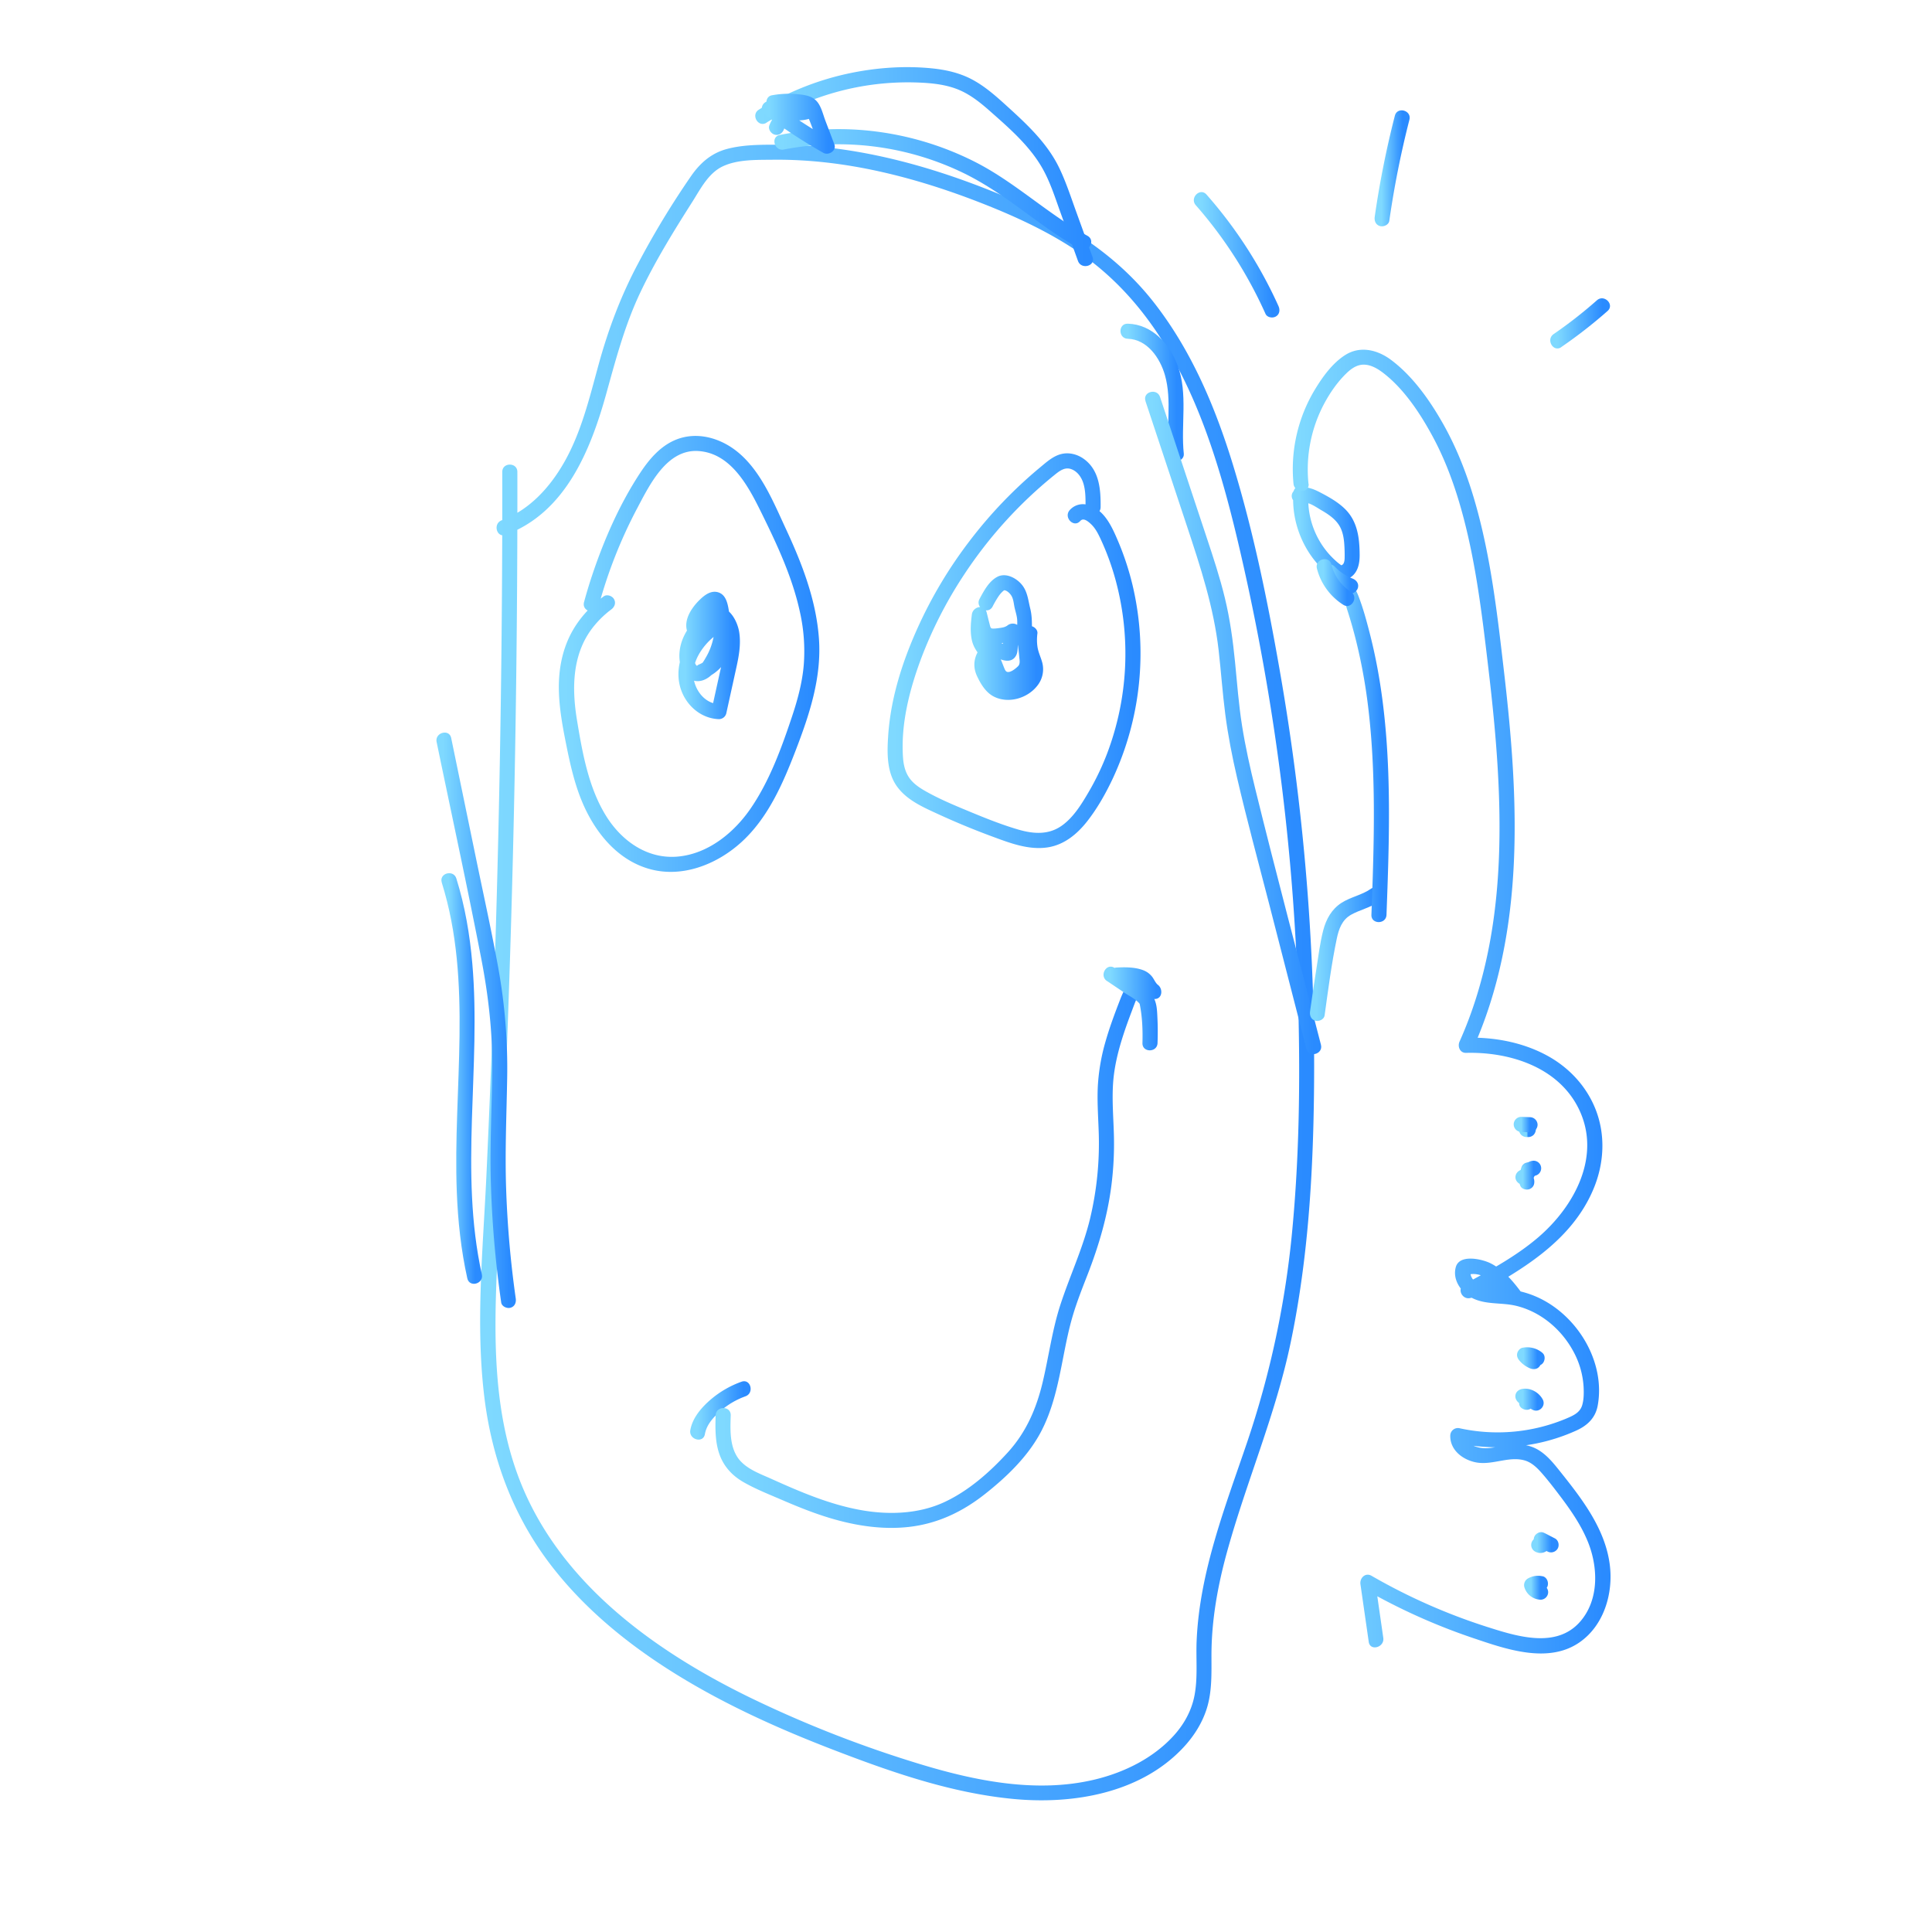 <svg id="Слой_1" data-name="Слой 1" xmlns="http://www.w3.org/2000/svg" xmlns:xlink="http://www.w3.org/1999/xlink" viewBox="0 0 1920 1920"><defs><style>.cls-1{fill:url(#Безымянный_градиент_27);}.cls-2{fill:url(#Безымянный_градиент_27-2);}.cls-3{fill:url(#Безымянный_градиент_27-3);}.cls-4{fill:url(#Безымянный_градиент_27-4);}.cls-5{fill:url(#Безымянный_градиент_27-5);}.cls-6{fill:url(#Безымянный_градиент_27-6);}.cls-7{fill:url(#Безымянный_градиент_27-7);}.cls-8{fill:url(#Безымянный_градиент_27-8);}.cls-9{fill:url(#Безымянный_градиент_27-9);}.cls-10{fill:url(#Безымянный_градиент_27-10);}.cls-11{fill:url(#Безымянный_градиент_27-11);}.cls-12{fill:url(#Безымянный_градиент_27-12);}.cls-13{fill:url(#Безымянный_градиент_27-13);}.cls-14{fill:url(#Безымянный_градиент_27-14);}.cls-15{fill:url(#Безымянный_градиент_27-15);}.cls-16{fill:url(#Безымянный_градиент_27-16);}.cls-17{fill:url(#Безымянный_градиент_27-17);}.cls-18{fill:url(#Безымянный_градиент_27-18);}.cls-19{fill:url(#Безымянный_градиент_27-19);}.cls-20{fill:url(#Безымянный_градиент_27-20);}.cls-21{fill:url(#Безымянный_градиент_27-21);}.cls-22{fill:url(#Безымянный_градиент_27-22);}.cls-23{fill:url(#Безымянный_градиент_27-23);}.cls-24{fill:url(#Безымянный_градиент_27-24);}.cls-25{fill:url(#Безымянный_градиент_27-25);}.cls-26{fill:url(#Безымянный_градиент_27-26);}.cls-27{fill:url(#Безымянный_градиент_27-27);}.cls-28{fill:url(#Безымянный_градиент_27-28);}.cls-29{fill:url(#Безымянный_градиент_27-29);}.cls-30{fill:url(#Безымянный_градиент_27-30);}.cls-31{fill:url(#Безымянный_градиент_27-31);}.cls-32{fill:url(#Безымянный_градиент_27-32);}</style><linearGradient id="Безымянный_градиент_27" x1="484.4" y1="966.41" x2="1299.03" y2="966.41" gradientUnits="userSpaceOnUse"><stop offset="0" stop-color="#7fd9ff"/><stop offset="1" stop-color="#2a8bff"/></linearGradient><linearGradient id="Безымянный_градиент_27-2" x1="776.84" y1="188.35" x2="1077.2" y2="188.35" xlink:href="#Безымянный_градиент_27"/><linearGradient id="Безымянный_градиент_27-3" x1="757.63" y1="165.59" x2="1078.98" y2="165.59" xlink:href="#Безымянный_градиент_27"/><linearGradient id="Безымянный_градиент_27-4" x1="764.34" y1="122.95" x2="822.91" y2="122.95" xlink:href="#Безымянный_градиент_27"/><linearGradient id="Безымянный_градиент_27-5" x1="1120.75" y1="390.12" x2="1169.46" y2="390.12" xlink:href="#Безымянный_градиент_27"/><linearGradient id="Безымянный_градиент_27-6" x1="1145.07" y1="718.5" x2="1306" y2="718.5" xlink:href="#Безымянный_градиент_27"/><linearGradient id="Безымянный_градиент_27-7" x1="440.66" y1="1013.96" x2="505.81" y2="1013.96" xlink:href="#Безымянный_градиент_27"/><linearGradient id="Безымянный_градиент_27-8" x1="445.79" y1="1071.82" x2="472.15" y2="1071.82" xlink:href="#Безымянный_градиент_27"/><linearGradient id="Безымянный_градиент_27-9" x1="562.41" y1="649.93" x2="807.32" y2="649.93" xlink:href="#Безымянный_градиент_27"/><linearGradient id="Безымянный_градиент_27-10" x1="681" y1="651.42" x2="728.44" y2="651.42" xlink:href="#Безымянный_градиент_27"/><linearGradient id="Безымянный_градиент_27-11" x1="889.15" y1="646.7" x2="1126.4" y2="646.7" xlink:href="#Безымянный_градиент_27"/><linearGradient id="Безымянный_градиент_27-12" x1="971.69" y1="633.56" x2="1029.85" y2="633.56" xlink:href="#Безымянный_градиент_27"/><linearGradient id="Безымянный_градиент_27-13" x1="692.78" y1="1401.65" x2="739.04" y2="1401.65" xlink:href="#Безымянный_градиент_27"/><linearGradient id="Безымянный_градиент_27-14" x1="718.01" y1="1245.26" x2="1135.39" y2="1245.26" xlink:href="#Безымянный_градиент_27"/><linearGradient id="Безымянный_градиент_27-15" x1="1103.57" y1="1002.19" x2="1148.77" y2="1002.19" xlink:href="#Безымянный_градиент_27"/><linearGradient id="Безымянный_градиент_27-16" x1="1308.63" y1="948.21" x2="1366.67" y2="948.21" xlink:href="#Безымянный_градиент_27"/><linearGradient id="Безымянный_градиент_27-17" x1="1291.06" y1="529.57" x2="1344.29" y2="529.57" xlink:href="#Безымянный_градиент_27"/><linearGradient id="Безымянный_градиент_27-18" x1="1328.22" y1="744.48" x2="1373.32" y2="744.48" xlink:href="#Безымянный_градиент_27"/><linearGradient id="Безымянный_градиент_27-19" x1="1320.78" y1="575.32" x2="1342.41" y2="575.32" xlink:href="#Безымянный_градиент_27"/><linearGradient id="Безымянный_градиент_27-20" x1="1315.49" y1="578.99" x2="1338.91" y2="578.99" xlink:href="#Безымянный_градиент_27"/><linearGradient id="Безымянный_градиент_27-21" x1="1291.58" y1="995.39" x2="1593.5" y2="995.39" xlink:href="#Безымянный_градиент_27"/><linearGradient id="Безымянный_градиент_27-22" x1="1517.05" y1="1122.52" x2="1518.8" y2="1122.52" xlink:href="#Безымянный_градиент_27"/><linearGradient id="Безымянный_градиент_27-23" x1="1511.55" y1="1162.73" x2="1526.04" y2="1162.73" xlink:href="#Безымянный_градиент_27"/><linearGradient id="Безымянный_градиент_27-24" x1="1514.22" y1="1349.78" x2="1527.89" y2="1349.78" xlink:href="#Безымянный_градиент_27"/><linearGradient id="Безымянный_градиент_27-25" x1="1513.38" y1="1390.97" x2="1527.8" y2="1390.97" xlink:href="#Безымянный_градиент_27"/><linearGradient id="Безымянный_градиент_27-26" x1="1527.71" y1="1532.96" x2="1541.68" y2="1532.96" xlink:href="#Безымянный_градиент_27"/><linearGradient id="Безымянный_градиент_27-27" x1="1521.52" y1="1577.89" x2="1531.12" y2="1577.89" xlink:href="#Безымянный_градиент_27"/><linearGradient id="Безымянный_градиент_27-28" x1="1513.36" y1="1167.82" x2="1524.15" y2="1167.82" xlink:href="#Безымянный_градиент_27"/><linearGradient id="Безымянный_градиент_27-29" x1="1511.78" y1="1117.58" x2="1520.55" y2="1117.58" xlink:href="#Безымянный_градиент_27"/><linearGradient id="Безымянный_градиент_27-30" x1="1193.34" y1="253.21" x2="1264.57" y2="253.21" xlink:href="#Безымянный_градиент_27"/><linearGradient id="Безымянный_градиент_27-31" x1="1372.93" y1="167.3" x2="1393.89" y2="167.3" xlink:href="#Безымянный_градиент_27"/><linearGradient id="Безымянный_градиент_27-32" x1="1547.52" y1="321.35" x2="1592.63" y2="321.35" xlink:href="#Безымянный_градиент_27"/></defs><title>Монтажная область 1111</title><path class="cls-1" d="M502.62,531.43c59.43-22,84.35-84.12,100-140.58,9.48-34.14,18.43-68,33.68-100.12,14.89-31.39,33.21-61,51.8-90.26,8.18-12.88,15.92-28.55,30.43-35.27,14.75-6.84,33.07-6.26,49-6.45,36.28-.44,72.43,4,107.81,11.94,34.74,7.79,68.71,18.8,101.82,31.86,31.6,12.46,62.72,26.77,91.11,45.55,106.21,70.3,142.11,200.74,168.35,318.1a2260.13,2260.13,0,0,1,53.68,436.59c1.82,73,.84,146.35-6,219.07a924.51,924.51,0,0,1-44.73,210.88c-21.84,64.43-47.43,129.13-50.37,197.91-.77,18.08,1.3,36.64-2.17,54.52-2.92,15.06-10.46,28.58-20.75,39.85-20.3,22.25-48.8,36.3-77.77,43.34-60.75,14.77-125.3.26-183.6-18.12a1157.9,1157.9,0,0,1-160.74-63.8c-96.92-47.48-192-116.62-230.1-221.86-23.85-65.85-23.22-137-20.11-206,3.38-75,7.27-150,10.07-225q8.47-226.38,9.86-452.95.35-55.85.26-111.67c0-9.66-15-9.67-15,0q.33,233.72-6.8,467.36-3.58,116.41-9,232.75c-3.39,72.65-10.83,146.51-2.06,219,7.42,61.32,28.67,118.62,66.47,167.7,33.88,44,77.63,79.36,124.68,108.43,48.92,30.23,101.65,53.92,155.23,74.56,57.87,22.29,117.69,43.21,179.8,49.06,59.24,5.58,126.23-5.8,168.6-51.25,10.19-10.93,18.4-23.73,23-38,5.55-17.16,4.86-35.42,4.86-53.21,0-35.16,6.22-69.57,15.56-103.37,19.25-69.7,48.1-136,63-207,15.17-72.09,21-145.85,22.81-219.39a2277.77,2277.77,0,0,0-33.65-450.15c-12-68.62-26.08-137.54-46.54-204.19-17.74-57.76-41.81-114.48-79.56-162.15-41.62-52.55-98.87-84.74-160.22-109.31-67.25-26.94-139-45.85-211.82-46-16.86,0-34.85-.14-51.25,4.29-15.42,4.17-26.35,13.8-35.34,26.67a849.74,849.74,0,0,0-53.19,87.86c-16.9,31.87-29.32,65-38.86,99.76-9.12,33.18-17.17,67.31-34.41,97.43-14.2,24.81-34.51,47.1-61.85,57.24-9,3.33-5.09,17.83,4,14.46Z"/><path class="cls-2" d="M778.94,148.59a284.94,284.94,0,0,1,180,24.07c18.94,9.41,36.4,21.23,53.47,33.65,19.79,14.39,39.27,29.29,60.78,41.06,8.48,4.63,16-8.32,7.57-13-39.06-21.37-71.5-52.85-111.21-73.18a301.67,301.67,0,0,0-123.11-32.58A297.54,297.54,0,0,0,775,134.12c-9.46,1.87-5.46,16.33,4,14.47Z"/><path class="cls-3" d="M761.68,121.91A266.63,266.63,0,0,1,911.85,82c13.32.5,26.9,1.75,39.43,6.62,12,4.64,22.27,12.77,31.81,21.16,19.24,17,39.82,34.68,52.68,57.19,8,14,12.81,29.55,18.26,44.62l17.25,47.74c3.26,9,17.76,5.13,14.47-4q-8.3-23-16.6-45.91c-5.17-14.31-9.91-28.91-16.54-42.63-12.22-25.32-33.37-44.51-53.86-63.1-10-9.08-20.45-18.13-32.42-24.55-12.83-6.88-26.83-9.93-41.22-11.31-27.67-2.65-56-.44-83.1,5.46A280.24,280.24,0,0,0,754.11,109c-8.18,5.08-.66,18.06,7.57,13Z"/><path class="cls-4" d="M760.86,114.32a522.38,522.38,0,0,0,57.31,37.54c5.25,3,13.44-2.07,11-8.47l-8.94-23.53c-2.42-6.38-4.17-14.77-9.06-19.78C806,94.79,798,94.1,791,93.47a92,92,0,0,0-24,1.25c-5.79,1-6.91,8.81-3.31,12.54,11,11.43,28.56,15.64,43.45,9.76,6.5-2.57,7.7-12.34,0-14.46-17.77-4.88-36,5.12-42.57,22-1.48,3.81,1.63,8.2,5.24,9.23,4.23,1.21,7.77-1.48,9.23-5.24,3.61-9.29,14.79-14.09,24.11-11.53V102.56c-10.15,4-21.19,2-28.85-5.91L771,109.19a76.42,76.42,0,0,1,18.13-.87c4.15.29,10.46,0,12.36,4.23,5,11.29,8.84,23.28,13.23,34.83l11-8.47a525.31,525.31,0,0,1-57.31-37.54c-3.26-2.45-8.36-.49-10.27,2.69-2.28,3.82-.52,7.84,2.7,10.26Z"/><path class="cls-5" d="M1120.76,336.67c19.32.54,32.08,19.14,36.92,36.09,7.22,25.24,1,52.5,3.78,78.31.44,4,3.14,7.5,7.5,7.5,3.72,0,7.94-3.45,7.5-7.5-3.1-28.92,4.27-59.75-6.07-87.67-8-21.54-25.25-41-49.63-41.73-9.66-.27-9.65,14.73,0,15Z"/><path class="cls-6" d="M1138.32,398.52l41.2,124.18c13.47,40.61,26.66,80.75,31.54,123.46,2.41,21.2,3.86,42.5,6.61,63.67s6.84,42.06,11.66,62.83C1239.15,815,1250.62,857,1261.44,899q18.42,71.65,36.85,143.29c2.4,9.34,16.87,5.38,14.46-4-21.82-84.84-44.46-169.51-65.35-254.58-5.08-20.67-9.72-41.47-13.06-62.49s-4.92-42.32-7-63.52-5-42.34-10-63.09-11.65-40.8-18.33-60.93q-23.09-69.59-46.18-139.18c-3-9.11-17.52-5.21-14.46,4Z"/><path class="cls-7" d="M433.92,737.43C448.76,809.27,464.39,881,478.33,953c7,36.25,11.12,72.33,10.84,109.29-.28,36.62-2.38,73.16-1.46,109.8a1052,1052,0,0,0,10.37,122.29c.57,4,5.68,6.23,9.22,5.24,4.31-1.21,5.82-5.18,5.24-9.22a1016,1016,0,0,1-9.54-108.5c-1.26-36.6.37-73.09,1-109.68a559.24,559.24,0,0,0-8.73-109.75c-6.46-35.94-14.41-71.63-21.79-107.39L448.38,733.44c-1.95-9.44-16.41-5.44-14.46,4Z"/><path class="cls-8" d="M439,877c31.13,99.67,11,205.13,14.94,307.39,1.12,28.91,4.18,57.79,10.46,86.06,2.09,9.42,16.55,5.44,14.46-4-22.58-101.67-.61-206.13-9.49-308.86C466.92,929,462.08,900.5,453.49,873c-2.86-9.19-17.35-5.27-14.46,4Z"/><path class="cls-9" d="M594.87,602.47a472.71,472.71,0,0,1,38.49-97.59c12.37-23.28,29.45-58.83,60.89-56.63,33.15,2.31,50.42,36.91,63.22,62.94,15.44,31.4,30.39,63.56,37.7,98a177.63,177.63,0,0,1,3.64,51C797.4,678,792.67,695.44,787,712.38c-10.4,31.16-22.19,63.51-40.83,90.8-16.63,24.36-42.52,45.52-72.93,48.11-29.8,2.53-55-15.28-70.45-39.68-17.84-28.23-24-63.4-29.38-95.87C568,682.91,568.59,648,591,621.29a96.54,96.54,0,0,1,16.49-15.64c3.28-2.43,4.85-6.47,2.69-10.26-1.84-3.23-7-5.09-10.26-2.69-13.66,10.1-25.26,22.81-33,38-8.48,16.72-11.78,35.28-11.54,53.93.25,19.11,3.83,38.07,7.6,56.75,3.7,18.37,7.89,36.78,15,54.18,12.39,30.26,34.63,58.8,67.36,68,32.52,9.19,66.9-4.47,91.12-26.34,26.57-24,41.36-58,54-90.77,13.83-35.88,26.17-72.74,23.4-111.74-2.73-38.26-16.7-74.39-32.73-108.85-14.42-31-29.43-69.43-61.9-85.67-15.44-7.72-33-9.65-49-2.59-14.64,6.45-25.37,19.24-34,32.31-20.41,31-35.84,66.21-47.61,101.33q-4.51,13.45-8.21,27.16c-2.54,9.32,11.93,13.3,14.46,4Z"/><path class="cls-10" d="M699.13,625.93c-5.11-6.74,1.37-13.82,6.22-18.58.91-.89,3.57-2.59,4.15-3.68l.36-.23c1.11-.55.47-1.07-2-1.57,0,0,.91,3.32.8,2.88a60.71,60.71,0,0,1,1.75,12.58,68.78,68.78,0,0,1-3.93,25.39,61.35,61.35,0,0,1-5.11,10.81c-1.15,2-4.79,8.89-7.84,8.45-4.81-.71-3.43-13.3-2.76-16.22a39.86,39.86,0,0,1,11.33-19.35,44.87,44.87,0,0,1,8.56-6.59c1.44-.85,2.27-1.41,2.95-1.2,1.3.4,2.64,2.74,3.34,3.84,3.67,5.75,3.73,13.2,3.26,19.77-.65,9.25-3.13,18.35-5.12,27.37q-3.93,17.8-7.84,35.61l7.23-5.5c-15.37-.48-25.94-16.49-25.51-30.87.25-8.32,3.64-16.17,8.31-22.94s12.08-14.46,19.91-17.8l-3.78,1c-1.14.15-.82-2.17-.41.81a26.69,26.69,0,0,1,.12,5.58,27.92,27.92,0,0,1-2.84,10.27,30,30,0,0,1-15.74,14.65c-3.76,1.59-4.51,7.06-2.69,10.26,2.21,3.89,6.55,4.26,10.26,2.69,12.47-5.28,22-17.19,25-30.36,1.51-6.7,1.94-14.6-1-21-3.46-7.64-11.34-9.94-18.59-5.87-25,14-41.71,46.64-28.83,73.91,6.62,14,20.11,24.16,35.79,24.64a7.59,7.59,0,0,0,7.23-5.51q5.09-23.1,10.17-46.2c2.5-11.36,4.55-23,2.76-34.6-1.54-10-8.61-24.52-20.34-25.18-5.72-.32-11.13,3.31-15.57,6.54a63.22,63.22,0,0,0-14.29,14.36c-6.7,9.38-10.39,21.06-9,32.59,1.53,12.43,11.44,24.91,25.17,18.54,11.09-5.14,17.22-19.12,20.82-30.09a82.15,82.15,0,0,0,2.66-39.59c-1.15-6.64-3-14.56-10.26-16.87-7-2.22-13.27,2.41-18,6.94-9.87,9.39-19.62,24.8-9.71,37.86,2.46,3.26,6.44,4.87,10.26,2.69,3.2-1.82,5.13-7,2.69-10.26Z"/><path class="cls-11" d="M1073.54,517.76c3-3.49,7.38.09,10.18,2.62,4.88,4.42,7.58,10,10.32,15.85a255.34,255.34,0,0,1,14.79,40.84,279.85,279.85,0,0,1-8.52,171.57,257.91,257.91,0,0,1-18.82,39.14c-7,11.92-14.93,24.77-26.45,32.87-13.34,9.37-28.51,8.07-43.47,3.65-16.41-4.83-32.49-11.31-48.28-17.86-15-6.22-30.35-12.59-44.43-20.7-5.84-3.37-11.67-7.43-15.49-13.12-4-5.92-5.52-13-6-20.08-2.22-33.16,6.5-67.2,18-98a421.18,421.18,0,0,1,41.77-82,434.83,434.83,0,0,1,90.43-100.21c4.78-3.86,10.26-8.43,16.76-6.19s10.62,8.36,12.46,14.71c2.17,7.49,2,15.36,2,23.08-.08,9.66,14.92,9.67,15,0,.15-17.45-1.19-36.5-16.49-47.71-6.35-4.65-14.47-6.87-22.24-5.09-8.27,1.9-14.87,7.95-21.23,13.2a446.6,446.6,0,0,0-70.11,73.09,440.06,440.06,0,0,0-51.5,85.94c-15.49,34.2-27.1,70.46-29.58,108.11-1.1,16.64-1.49,35.74,8.66,49.94,9.92,13.87,26.2,20.82,41.2,27.74q26.12,12,53.15,22c17.53,6.47,36.2,13.8,55.22,11,16.64-2.42,29.74-13.34,39.79-26.24s18.06-27.16,25-41.79a294.48,294.48,0,0,0,19.85-192.65,279.27,279.27,0,0,0-15.53-46.36c-5.8-13.4-13.37-29.1-28.82-33.32a17.44,17.44,0,0,0-18.18,5.26c-6.25,7.3,4.32,18,10.61,10.61Z"/><path class="cls-12" d="M986.42,602.78a96.24,96.24,0,0,1,5.94-10.21,27,27,0,0,1,4.18-4.87c1.54-1.37,1.73-1.11,1.31-1.11,2.71,0,5.68,3,7.06,5.13,2.15,3.26,2.44,7.45,3.18,11.18s2.09,7.61,2.61,11.48c.56,4.16,0,8.41,0,12.58-.07,8.68,1.5,17.23,2.21,25.85.27,3.21,1.22,7-1.28,9.37-2.21,2.12-5.88,5.12-8.89,5.59s-3.76-1.48-4.86-4.15c-1.57-3.84-2.85-7.79-5-11.38-3.87-6.55-10.3-11.25-12.27-18.86-1.89-7.33-.68-15.38.25-22.76l-14.73,2c2.37,9.46,3.79,23.11,15,26.08,10,2.64,22.76-.29,30.67-6.55l-12.53-7.3a100.84,100.84,0,0,0-2.52,14.43c-.12,1.2-.22,2.4-.29,3.6q-.93,4.9,4-1.23c-.39-1-5.48-2.47-6.48-2.81-8.76-3-16.74-.23-21.5,7.67-5,8.38-5.53,16.92-1.38,25.7,3.71,7.86,8.71,16.09,16.72,20.12,14.34,7.21,33.14,1.67,42.85-10.63a26.18,26.18,0,0,0,4.77-24.42c-1.38-4.64-3.44-8.95-4.3-13.75a47.87,47.87,0,0,1-.17-14c.47-4-3.78-7.5-7.5-7.5-4.45,0-7,3.46-7.5,7.5a57.51,57.51,0,0,0,1.75,22.38c1.7,6,6,12.2,2.72,18.34-4.64,8.82-19.55,14.16-27.87,7.47-2.52-2-4.1-5-5.67-7.73s-4-6.26-3.87-9.7c.06-1.74,1.66-6.83,3.46-7.73,1.52-.77,5,1.48,6.4,2.09,6.23,2.73,13.71,3.55,17.13-3.72,1.45-3.08,1.26-6.48,1.53-9.81a74.66,74.66,0,0,1,2.14-12.24c2-7.8-6.91-11.76-12.53-7.3-1.92,1.52-4.64,2.07-7,2.4-1.74.24-7.65,1.19-9,.35-1.08-.65-1.44-3.17-1.76-4.32-1-3.75-1.9-7.56-2.85-11.34-2.22-8.86-13.75-5.83-14.73,2-1.05,8.39-1.8,16.81-.07,25.17,1.86,9.06,7.58,14.62,12.72,21.83,4.82,6.74,5.41,15.94,12,21.44,7,5.85,16.7,4.26,23.9-.37s13.23-9.94,13.73-18.92-1.82-18.23-2.34-27.25c-.54-9.53.42-18.41-1.92-27.8-2.11-8.43-2.7-17-8.48-23.88-5.44-6.53-15.8-12-24.12-7.72s-13.52,14-17.81,22.09c-4.54,8.51,8.4,16.1,12.95,7.57Z"/><path class="cls-13" d="M700.51,1425.22c1.7-9.67,8.75-17.1,15.92-23.35a77.5,77.5,0,0,1,24.44-14.26c9-3.27,5.12-17.77-4-14.47a97.6,97.6,0,0,0-31.06,18.12c-9,7.81-17.66,17.94-19.78,30-1.65,9.44,12.8,13.5,14.47,4Z"/><path class="cls-14" d="M711.19,1406.53c-.38,12.49-.56,25.57,3.4,37.58,4.2,12.78,12.79,22.23,24.37,28.86,12.22,7,25.74,12.29,38.66,17.86,13.65,5.89,27.44,11.49,41.6,16.05,26.86,8.66,55.59,13.74,83.84,10.58,28.7-3.2,53.53-15.07,76-32.86,20.89-16.51,41.37-36.11,54.33-59.63,13.21-24,18.35-51,23.54-77.56,2.63-13.44,5.32-26.89,9.22-40,4.16-14,9.55-27.54,14.83-41.13,11.07-28.55,19.56-57.41,23.47-87.85a328.17,328.17,0,0,0,2.51-51.2c-.48-16.77-1.9-33.56-.81-50.34s5.18-33,10.34-48.86c2.5-7.68,5.27-15.27,8.14-22.82,1.54-4.06,3-8.17,4.7-12.17a20.86,20.86,0,0,1,1.84-3.77,6.67,6.67,0,0,1,1.49-1.9c1.08-.7.64-.92-1.35-.65,3.71,1.7,8,1,10.27-2.69,1.92-3.21,1-8.58-2.69-10.26-14.87-6.83-21.78,9.45-26.05,20.49-5.15,13.31-10.16,26.71-14.08,40.45a199.64,199.64,0,0,0-7.72,44.11c-.79,14.85.27,29.7.79,44.54a322.3,322.3,0,0,1-8.72,88.46c-7.14,29.06-19.86,56-29.15,84.35-8.27,25.23-11.63,51.58-17.74,77.33-6.26,26.37-16.48,50-34.92,70.14-17.78,19.47-38.92,38.09-63,49.23-25.15,11.63-54.41,12.71-81.38,8.07-31.63-5.44-61.34-18.18-90.42-31.3-12.3-5.55-27.41-10.68-34.55-23-6.9-11.88-6.17-26.84-5.77-40.07.3-9.66-14.7-9.65-15,0Z"/><path class="cls-15" d="M1100.07,974.86l17.21,11.58c4.88,3.29,11.21,6.32,15.07,10.85s2.84,12.53,3,17.9c.26,7.12.22,14.23,0,21.34h15a203.21,203.21,0,0,0-.64-23.15c-.63-7.23-1.12-15.07-3.23-22-2.18-7.2-7.24-11.18-13.19-15.28l-19.74-13.54-3.79,14c6.23-.33,16.38-1.36,22,2.08,2,1.26,3,3.65,4.34,5.57a30.07,30.07,0,0,0,7.11,7.56l3.79-14a61.78,61.78,0,0,1-30.46-10.49c-8.07-5.35-15.59,7.63-7.57,12.95a77.15,77.15,0,0,0,38,12.54c8.22.53,9.1-10,3.78-14-2.49-1.88-3.91-5.78-5.87-8.21a20.51,20.51,0,0,0-8.79-6.38c-8.06-3.09-17.85-3.11-26.33-2.67a7.56,7.56,0,0,0-3.79,14l16.46,11.29c5,3.43,9.08,5.47,10.33,11.72,2.48,12.43,2.93,25.42,2.59,38.06-.26,9.66,14.64,9.63,15,0,.31-8.41.29-16.81-.13-25.21-.37-7.55-.49-15.61-5.09-22-4.31-6-11.15-9.71-17.14-13.74l-20.34-13.69c-8-5.41-15.55,7.58-7.57,13Z"/><path class="cls-16" d="M1316.36,1009.17c3.53-25.35,6.8-51,12.05-76.09,2-9.69,5.17-18.9,14.23-24,8.87-5,19.11-7,27.52-12.95,7.81-5.54.33-18.56-7.57-13-9,6.38-20.18,8.17-29.41,14.09-9.81,6.29-15.3,16.25-18.18,27.32-3.24,12.48-4.76,25.55-6.79,38.28q-3.37,21.13-6.31,42.36c-.56,4,1,8,5.24,9.22,3.5,1,8.66-1.23,9.22-5.24Z"/><path class="cls-17" d="M1293.28,500.09c6.12-2.51,14.35,3.78,19.52,6.75,6.1,3.51,12.33,7.54,16.64,13.24,4.58,6,6,13.54,6.5,20.95.26,4,.43,8.1.35,12.13,0,2.48,0,7.21-2.81,8.41-.79.34-.5.17-2-.88a48.48,48.48,0,0,1-4-3.31,84.85,84.85,0,0,1-7.52-7.65,82.68,82.68,0,0,1-19.64-59.93c.68-9.63-14.32-9.59-15,0-2.14,30.48,11.17,62,35.07,81.16,6.63,5.32,14,7.94,21.73,2.82,7.48-5,9.14-13.95,9.09-22.34-.1-16.82-2.09-33.48-14.73-45.78-6.07-5.92-13.44-10.37-20.86-14.36-8-4.28-17.25-9.42-26.4-5.67-3.73,1.52-6.42,5-5.24,9.22,1,3.54,5.44,6.79,9.23,5.24Z"/><path class="cls-18" d="M1328.22,587.64c6.34.34,9.08,13.57,10.54,18.07q5.13,15.81,9.11,32a537.39,537.39,0,0,1,11.7,64.2c5.33,43.7,6.23,87.82,5.56,131.79-.39,25.16-1.3,50.3-2.24,75.43-.36,9.66,14.64,9.64,15,0,3.5-93.62,6.83-189.26-16.91-280.77-3.14-12.11-6.46-24.42-11-36.09-3.87-9.9-10.27-19-21.75-19.6-9.65-.51-9.62,14.49,0,15Z"/><path class="cls-19" d="M1344.22,575a52.33,52.33,0,0,1-17.78-11.91c-6.83-6.84-17.44,3.76-10.61,10.61a70.47,70.47,0,0,0,24.4,15.77c3.77,1.48,8.24-1.63,9.23-5.24,1.17-4.26-1.46-7.73-5.24-9.23Z"/><path class="cls-20" d="M1342.44,588.11A44.72,44.72,0,0,1,1323.21,561c-2.35-9.36-16.82-5.39-14.46,4a60.22,60.22,0,0,0,26.11,36c8.15,5.24,15.68-7.74,7.58-12.95Z"/><path class="cls-21" d="M1300.37,480.79a139,139,0,0,1,15.25-79c6-11.3,13.46-22.18,22.72-31.07,4.75-4.56,10.4-8.46,17.25-8.33,7.1.14,13.74,4.14,19.21,8.36,20.21,15.59,35.9,39.13,48,61.24,12.51,22.79,21.68,47.2,28.8,72.17,14.75,51.69,21.1,105.41,27.38,158.65,7,59.09,12.42,118.58,11,178.14-1.53,66.4-12.13,133.16-39.47,194.1-2.21,4.91.29,11.45,6.47,11.29,43-1.13,91.07,13.89,111.6,54.85,23.55,47-3.71,97.56-40.07,128.61-22.07,18.85-47.92,32.71-73.3,46.5-7.71,4.19-2.3,15.5,5.78,13.71l31.25-6.93-8.47-3.45a40.71,40.71,0,0,0,19.9,16.12c5.9,2.36,12.22-5.91,8.47-11-8.29-11.3-18-22.83-30.74-29.26-8.52-4.29-31.09-9.49-34.67,3.84s6.26,26.15,17.87,31.37c13.35,6,28.43,3.64,42.39,7.07,24.38,6,44.84,23.39,56.64,45.31a83.83,83.83,0,0,1,10.14,35.33c.28,6,.29,12.4-1.44,18.16-2.25,7.48-9.19,10.37-15.86,13.21a176.28,176.28,0,0,1-105.73,9.64,7.61,7.61,0,0,0-9.49,7.24c-.25,14.05,11.59,23.45,24.36,26.39,16.48,3.79,32.93-6.08,49-1.85,7.7,2,13.43,7.94,18.48,13.77,6.13,7.08,11.87,14.59,17.51,22.06,10.5,13.89,20.62,28.57,27.25,44.76,10.38,25.31,11.56,57.72-7.38,79.62-23.83,27.55-63.63,14.59-93.06,5.24A586.87,586.87,0,0,1,1363,1566c-6.21-3.56-11.91,2.3-11,8.47l8.24,57.25c1.37,9.51,15.82,5.47,14.46-4l-8.24-57.24-11,8.47a606.34,606.34,0,0,0,108.23,48.84c32.33,10.91,74.43,26,105.76,4.53,24.52-16.78,34-48.91,30.32-77.39-4.68-36.4-28.53-66.58-50.72-94.32-6.06-7.58-12.49-15.24-21-20.1-9.19-5.23-19.33-5.84-29.61-4.47-9.07,1.2-18.69,4.43-27.87,2.66-6.32-1.22-14.27-4.68-14.14-12.11l-9.49,7.23a194.71,194.71,0,0,0,80.41.57,185.71,185.71,0,0,0,38.92-12.62c11.19-5,19.3-12.59,21.55-25.08,7.82-43.56-20.34-89.55-59.76-107.46-11.55-5.25-23.39-7.78-36-8.67-7.08-.5-14.79-.53-21.34-3.63-5.41-2.55-10.76-8.17-9.12-14.54l-5.24,5.24c17.85-7.06,33.63,11.82,43,24.62l8.47-11a23.42,23.42,0,0,1-10.93-9.22,7.79,7.79,0,0,0-8.47-3.45l-31.26,6.93,5.78,13.71c47.85-26,98.86-55.23,120.79-108,10.46-25.15,12-53.42,1.84-79-9.19-23.07-26.54-41.55-48.3-53.32-24.38-13.2-52.58-18.36-80.13-17.64l6.48,11.28c52.73-117.5,45.64-249.29,31.14-374.17-6.63-57.07-13.09-114.86-29.13-170.2-7.66-26.42-17.66-52.37-31.17-76.38-13.21-23.48-30.37-48-52.2-64.23-13.33-9.91-30.45-14.17-45.3-4.81-12.69,8-22.52,21.66-30.18,34.29a152.89,152.89,0,0,0-21.32,93.71c1,9.51,16,9.61,15,0Z"/><path class="cls-22" d="M1517.05,1130h1.75a7.74,7.74,0,0,0,5.3-2.2,8.36,8.36,0,0,0,2.2-5.3,7.6,7.6,0,0,0-2.2-5.3,7.78,7.78,0,0,0-5.3-2.2h-1.75a7.74,7.74,0,0,0-5.3,2.2,5.51,5.51,0,0,0-1.55,2.41,5.64,5.64,0,0,0-.65,2.89,7.55,7.55,0,0,0,2.2,5.3,7.77,7.77,0,0,0,5.3,2.2Z"/><path class="cls-23" d="M1518.8,1170.23c9.65,0,9.67-15,0-15s-9.67,15,0,15Z"/><path class="cls-24" d="M1532.87,1344.47a23.62,23.62,0,0,0-19.75-5.1c-2.5.45-4.59,2.9-5.24,5.24-.76,2.78.19,5.18,1.93,7.3a27.77,27.77,0,0,0,10.46,7.84c3.73,1.58,8,1.12,10.26-2.69,1.84-3.14,1.07-8.67-2.69-10.26a16.17,16.17,0,0,1-7.42-5.5l-3.31,12.54c-1.27.22.84,0,1.11,0,.93.08,1,.06.34,0a8.92,8.92,0,0,1,1.14.25,11.16,11.16,0,0,1,1.13.32c-.46-.23-.45-.24,0,0,.27.12,2.17,1.33,1.42.73,3.17,2.53,7.52,3.09,10.61,0,2.61-2.61,3.18-8.06,0-10.6Z"/><path class="cls-25" d="M1524.26,1391.54l-3.31,5.86-5.78-.75,7.66,4.26c6.62,3.67,13.88-3.67,10.27-10.27-3.75-6.84-11.79-11.43-19.65-10.46-4,.49-7.5,3.09-7.5,7.5,0,3.67,3.46,8,7.5,7.5a11.6,11.6,0,0,1,3-.08c-.84-.12-.24,0,.21.15l.72.23c-.52-.25-.54-.25-.07,0a13,13,0,0,1,1.3.76c1,.66-.58-.6.24.23.09.1,1,1.09.66.64s.63,1.12.63,1.13L1530.4,1388c-4-2.22-9-6.27-13.72-4.9-5.62,1.63-7.72,7.17-6.88,12.48.63,4,5.63,6.23,9.23,5.24,4.26-1.17,5.87-5.21,5.23-9.23Z"/><path class="cls-26" d="M1545.24,1528.83l-9.87-5.09-5.78,13.71-2.74-2.12a3.1,3.1,0,0,1,.6-4.26c.19-1.5.94-2.3,2.25-2.39a3.38,3.38,0,0,1,3.28.21,7.5,7.5,0,1,0-7.57,12.95,10.57,10.57,0,0,0,15-4.7c2.62-6-1-12.06-6.82-14.16-3.47-1.25-7.56,1.13-8.85,4.34s-.31,7.63,3.07,9.37l9.86,5.09a7.69,7.69,0,0,0,10.27-2.69c2-3.36.92-8.4-2.69-10.26Z"/><path class="cls-27" d="M1533,1566.51a20.08,20.08,0,0,0-14.68,2.22,7.65,7.65,0,0,0-3.45,8.47,17.43,17.43,0,0,0,16.17,12.58,7.56,7.56,0,0,0,7.5-7.5,7.65,7.65,0,0,0-7.5-7.5c-1.4-.07,1.11.36.23,0-.3-.1-.66-.2-1-.27-.78-.19,1.22.8.17,0-.26-.19-1.21-1.08-.5-.28s0-.09-.2-.26c-1.06-1.09.14-.16,0,.14a6.45,6.45,0,0,0-.52-.87c.36,1,.45,1.16.26.62a6.14,6.14,0,0,1-.22-.73l-3.45,8.47c.33-.2.66-.39,1-.56l-.73.29a6.07,6.07,0,0,1,1.95-.54c.56-.1.38-.08-.56.08a8.42,8.42,0,0,1,.87,0l.87,0c-1-.16-1.13-.16-.28,0,3.82.81,8.29-1.13,9.22-5.24.86-3.77-1.13-8.35-5.24-9.22Z"/><path class="cls-28" d="M1522.05,1153.74a17.41,17.41,0,0,0-11,9.15c-2.52,5.22-2.34,10.38-.11,15.63,1.43,3.39,6.33,4.41,9.36,3.07,3.69-1.62,4.91-5,4.35-8.85-.74-5-4.65-8.34-9.11-10.07-3.77-1.47-8.23,1.61-9.22,5.23-1.17,4.25,1.44,7.76,5.23,9.23-.36-.14-.72-.4-1-.53s-.55-1.46-.32.13l13.71-5.78c.44,1.06,0-.09.11-.18.08.75.12.84.09.29a5.3,5.3,0,0,1,0-.69c.38-1.11-.35,1.07.07,0,.11-.31.73-1.59.12-.48a10.24,10.24,0,0,1,.73-1.19c-.52.69-.22.14.17-.07,1.18-.62-.41,0,.42-.26,1.2-.31-1.67.46.45-.12a7.5,7.5,0,1,0-4-14.46Z"/><path class="cls-29" d="M1511.8,1124.92l8.73.32a7.55,7.55,0,0,0,7.5-7.5,7.67,7.67,0,0,0-7.5-7.5l-8.73-.32a7.55,7.55,0,0,0-7.5,7.5,7.65,7.65,0,0,0,7.5,7.5Z"/><path class="cls-30" d="M1270.59,304.28A443.93,443.93,0,0,0,1199,193.35c-6.39-7.27-17,3.38-10.61,10.61a431.21,431.21,0,0,1,69.23,107.89c1.67,3.73,7,4.54,10.26,2.7,3.83-2.18,4.34-6.59,2.69-10.27Z"/><path class="cls-31" d="M1380.66,219.45a935.29,935.29,0,0,1,20-100.46c2.4-9.35-12.07-13.34-14.47-4a936,936,0,0,0-20,100.47c-.57,4,1,8,5.24,9.22,3.51,1,8.66-1.23,9.23-5.24Z"/><path class="cls-32" d="M1551.58,344.91a478.68,478.68,0,0,0,46-35.86c7.25-6.4-3.39-17-10.6-10.61A447.36,447.36,0,0,1,1544,332c-7.91,5.43-.41,18.43,7.57,13Z"/></svg>